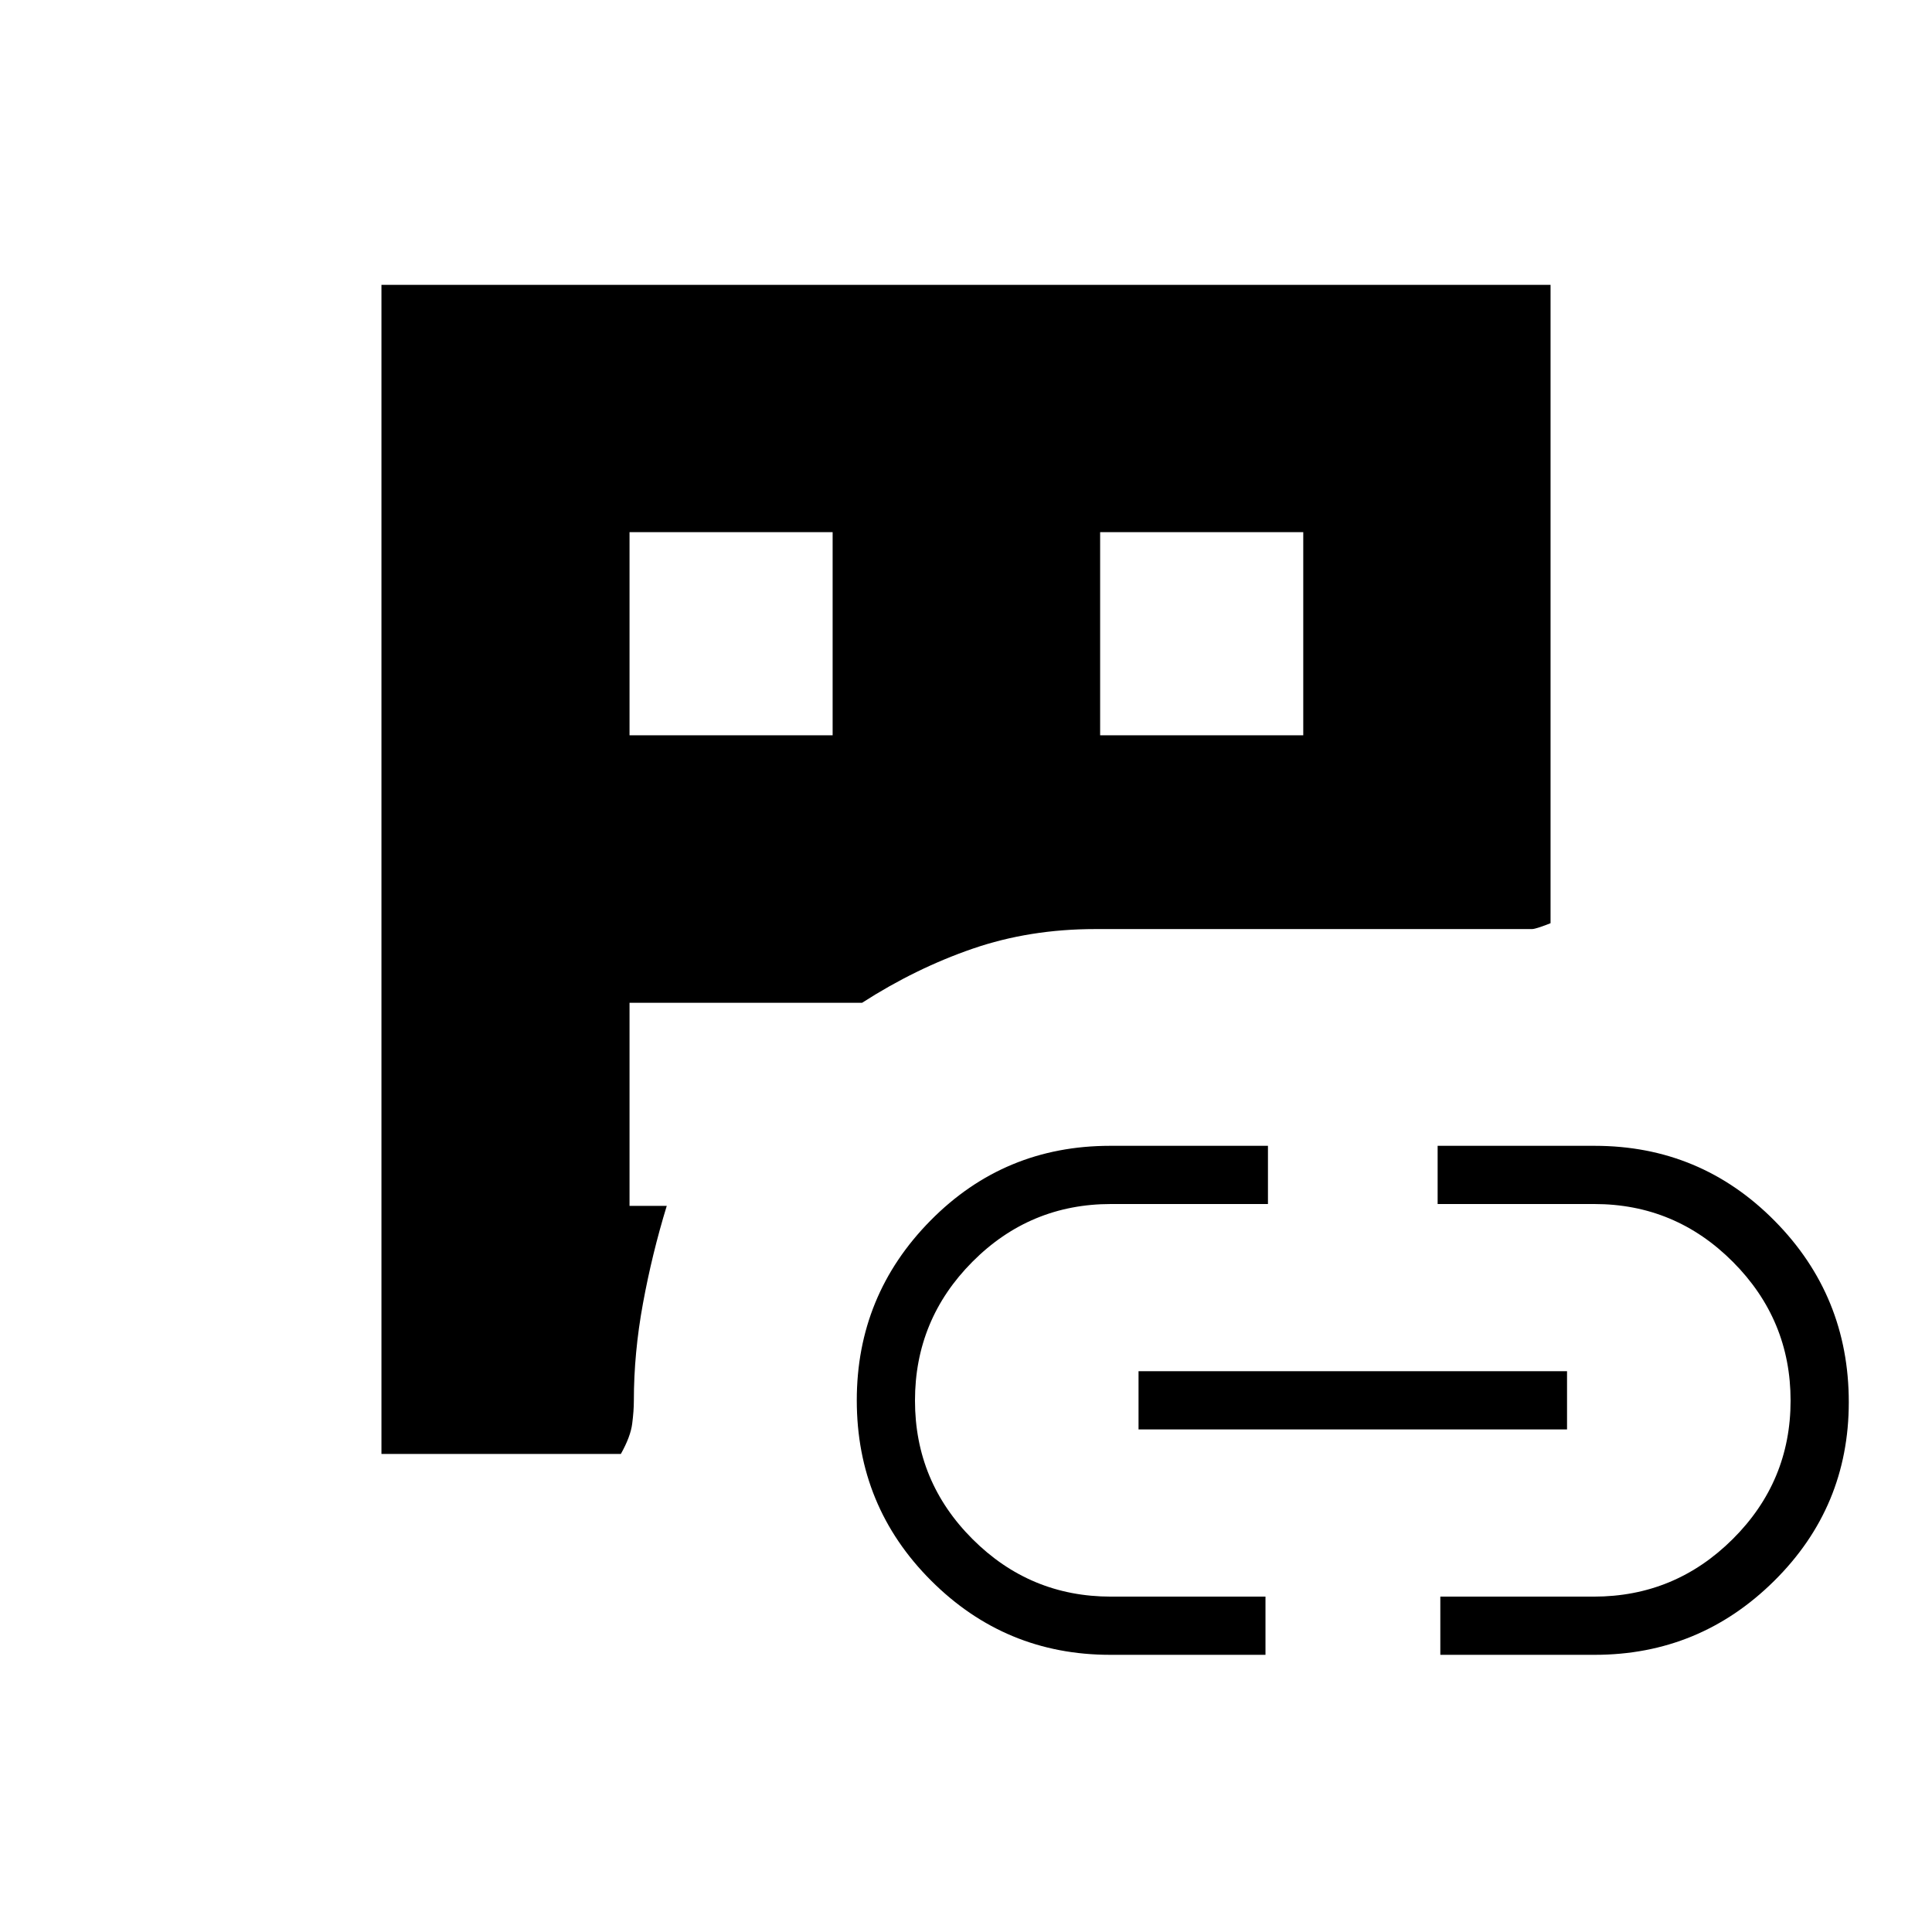 <svg xmlns="http://www.w3.org/2000/svg" height="20" viewBox="0 -960 960 960" width="20"><path d="M189.54-237.54v-580.92h580.92v317.19q-2.53 1.04-5.34 1.98t-3.89.94h-217q-32.63 0-60.93 9.75-28.3 9.75-54.92 26.87H312.81v100.92h18.5q-7.3 23.82-11.82 48.45-4.53 24.63-4.53 48.36 0 5.04-.83 11.46-.82 6.42-5.63 15H189.54Zm123.27-357.11h100.92v-100.93H312.81v100.93Zm238.81 456.92q-52.09 0-88.99-36.9-36.9-36.9-36.9-89.56 0-52.19 36.64-89.33 36.63-37.13 89.25-37.13h78.42v28.92h-77.99q-40.3 0-68.85 28.69-28.55 28.69-28.55 68.97 0 40.29 28.6 68.85 28.59 28.57 68.75 28.57h76.81v28.92h-77.19Zm-4.97-456.92h100.93v-100.93H546.65v100.93Zm19.08 344.92v-28.92h212.92v28.92H565.73Zm149.96 112v-28.92H792q40.28 0 69.01-28.61 28.72-28.61 28.72-68.78 0-40.18-28.65-68.93-28.65-28.76-68.89-28.76h-77.84v-28.92h78.03q52.56 0 89.42 37.27 36.85 37.27 36.85 90.14 0 52.09-37.09 88.8-37.09 36.71-89.18 36.71h-76.69Z"/></svg>